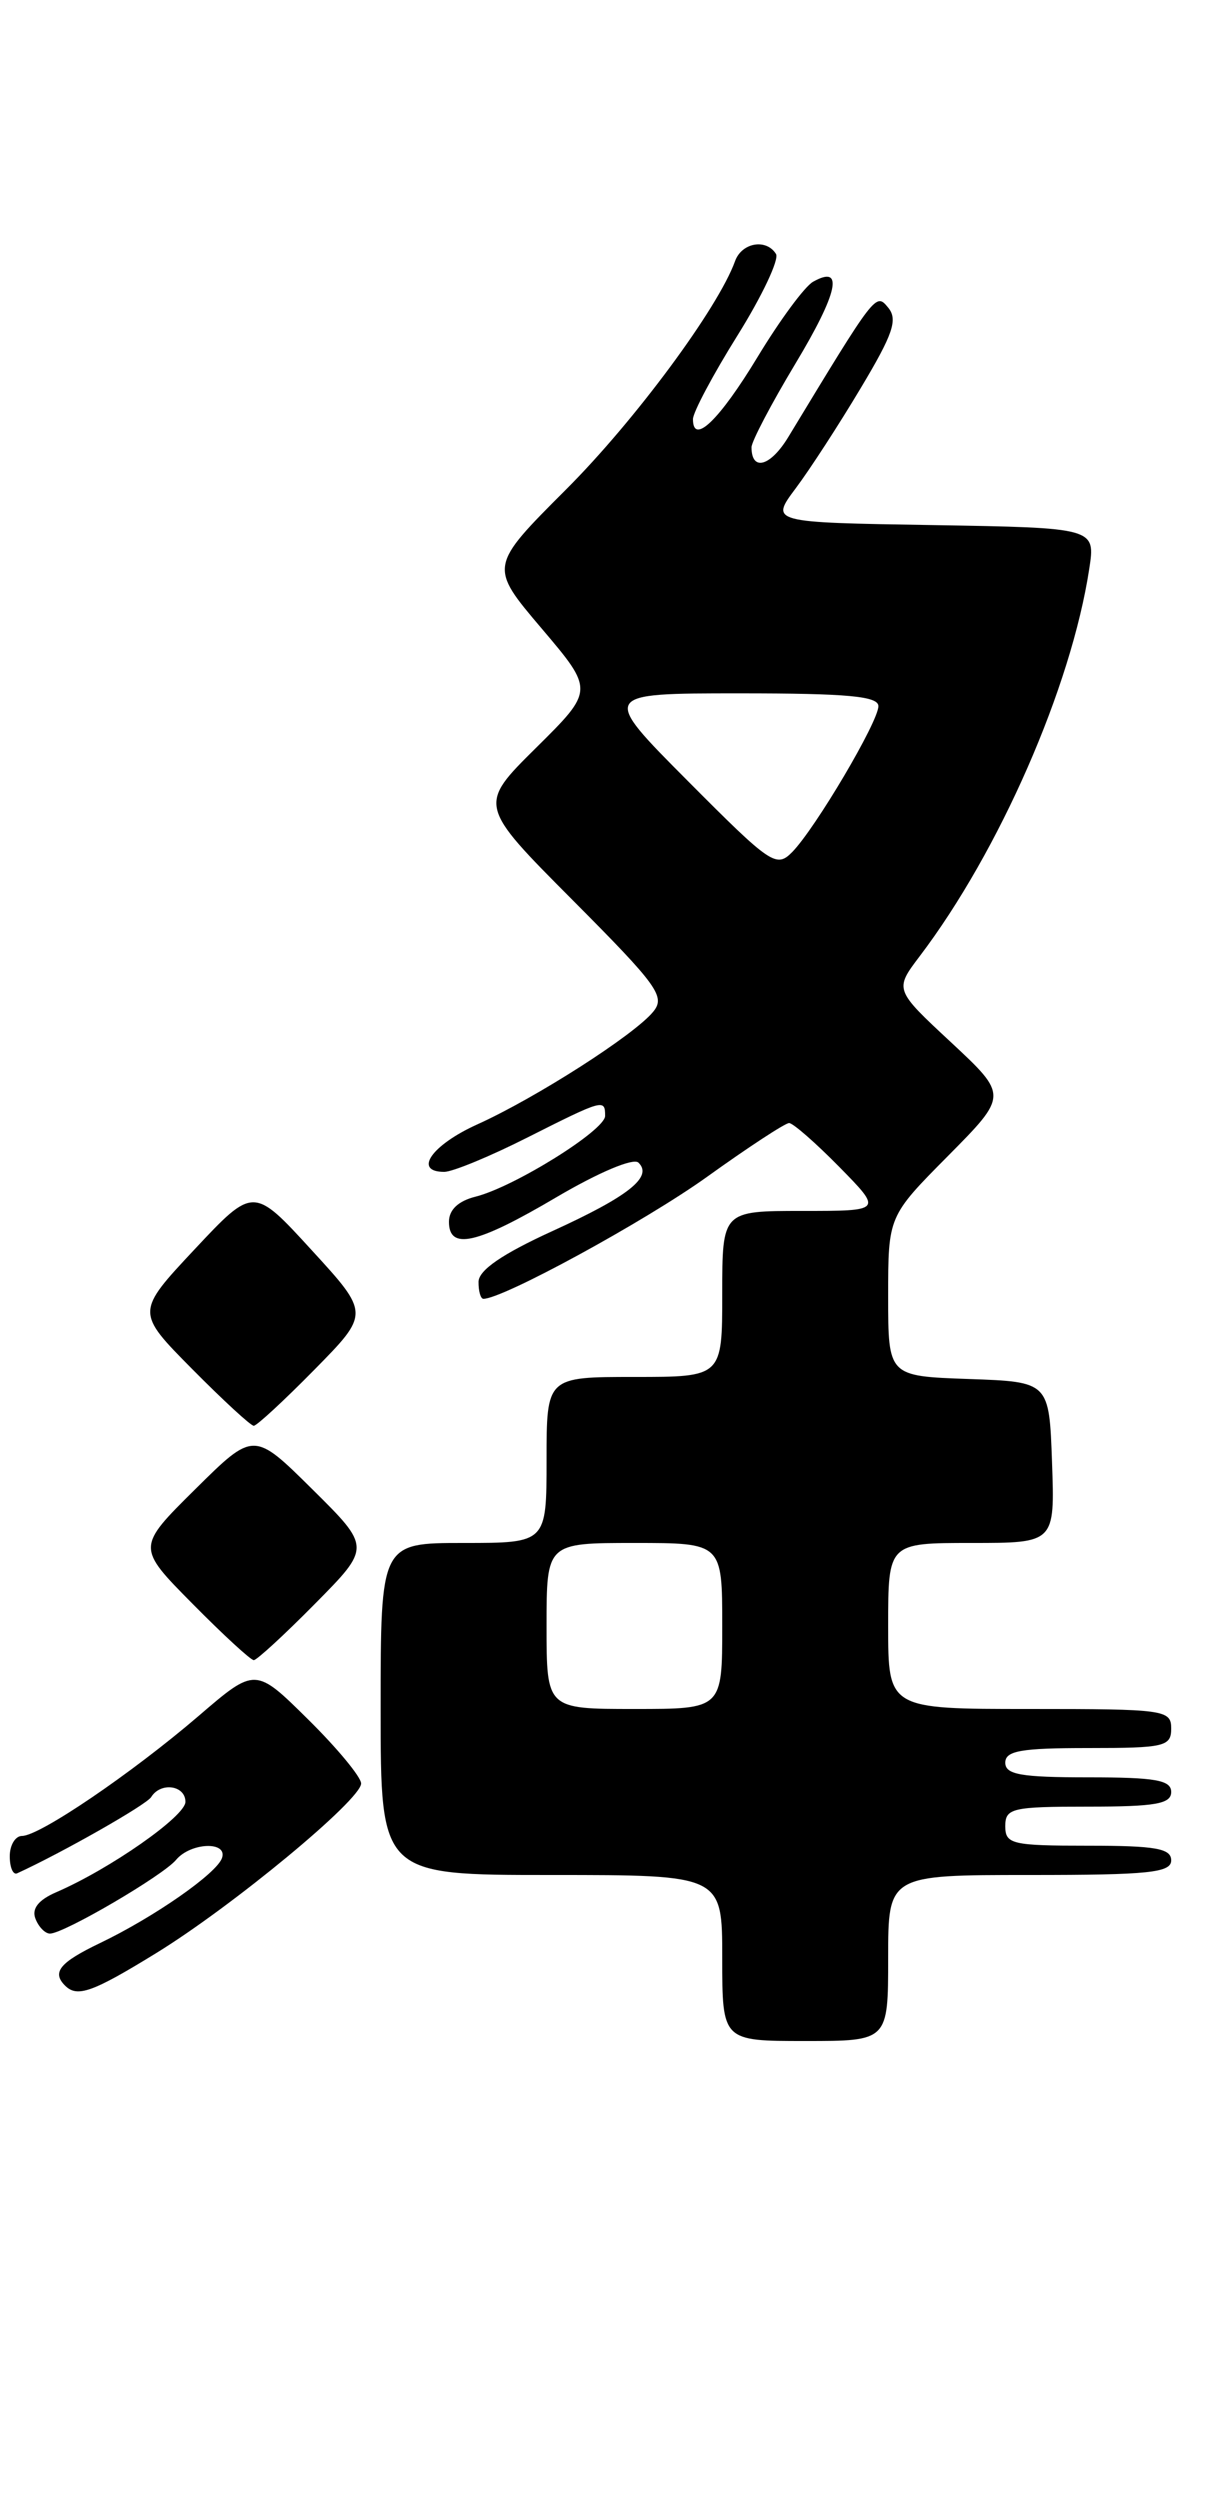 <?xml version="1.0" encoding="UTF-8" standalone="no"?>
<!DOCTYPE svg PUBLIC "-//W3C//DTD SVG 1.1//EN" "http://www.w3.org/Graphics/SVG/1.1/DTD/svg11.dtd" >
<svg xmlns="http://www.w3.org/2000/svg" xmlns:xlink="http://www.w3.org/1999/xlink" version="1.1" viewBox="0 0 125 256">
 <g >
 <path fill="currentColor"
d=" M 91.00 200.50 C 91.00 192.00 91.00 192.00 105.50 192.00 C 117.72 192.00 120.00 191.76 120.00 190.50 C 120.00 189.28 118.39 189.00 111.50 189.00 C 103.67 189.00 103.00 188.84 103.00 187.00 C 103.00 185.16 103.67 185.00 111.50 185.00 C 118.39 185.00 120.00 184.72 120.00 183.50 C 120.00 182.28 118.39 182.00 111.50 182.00 C 104.61 182.00 103.00 181.72 103.00 180.50 C 103.00 179.28 104.61 179.00 111.50 179.00 C 119.33 179.00 120.00 178.84 120.00 177.00 C 120.00 175.09 119.33 175.00 105.50 175.00 C 91.00 175.00 91.00 175.00 91.00 166.50 C 91.00 158.00 91.00 158.00 99.54 158.00 C 108.08 158.00 108.08 158.00 107.79 149.75 C 107.50 141.50 107.50 141.50 99.25 141.21 C 91.00 140.92 91.00 140.92 91.00 132.74 C 91.00 124.55 91.00 124.55 97.14 118.36 C 103.27 112.17 103.27 112.17 97.46 106.75 C 91.64 101.34 91.64 101.34 94.23 97.92 C 102.40 87.15 109.75 70.37 111.60 58.27 C 112.25 54.05 112.25 54.05 95.58 53.77 C 78.91 53.50 78.91 53.50 81.53 50.00 C 82.97 48.08 85.97 43.46 88.19 39.74 C 91.51 34.20 92.01 32.72 91.00 31.50 C 89.73 29.96 89.75 29.94 80.77 44.75 C 78.94 47.77 77.00 48.31 77.00 45.80 C 77.00 45.21 79.02 41.36 81.49 37.25 C 85.87 29.97 86.50 27.06 83.31 28.85 C 82.45 29.33 79.90 32.79 77.63 36.54 C 73.70 43.03 71.00 45.63 71.00 42.92 C 71.00 42.23 73.05 38.37 75.57 34.34 C 78.08 30.32 79.85 26.57 79.51 26.01 C 78.51 24.40 75.99 24.84 75.31 26.75 C 73.57 31.56 65.04 43.09 58.00 50.12 C 50.11 58.01 50.11 58.01 55.49 64.35 C 60.87 70.69 60.87 70.69 54.93 76.57 C 48.99 82.45 48.99 82.45 58.67 92.17 C 67.41 100.95 68.21 102.05 66.92 103.61 C 64.98 105.98 54.88 112.44 48.90 115.14 C 44.21 117.26 42.31 120.00 45.52 120.00 C 46.36 120.00 50.18 118.43 54.00 116.50 C 61.82 112.56 62.00 112.51 62.00 114.27 C 62.00 115.74 52.69 121.54 48.72 122.54 C 46.96 122.98 46.00 123.88 46.00 125.11 C 46.00 128.06 48.85 127.41 57.02 122.59 C 61.32 120.06 64.89 118.55 65.41 119.05 C 66.93 120.50 64.42 122.50 56.54 126.09 C 51.45 128.42 49.06 130.06 49.03 131.25 C 49.02 132.21 49.24 133.00 49.53 133.00 C 51.54 133.00 66.09 125.06 72.44 120.51 C 76.66 117.48 80.45 115.00 80.85 115.00 C 81.25 115.00 83.57 117.03 86.00 119.50 C 90.42 124.00 90.42 124.00 82.21 124.00 C 74.00 124.00 74.00 124.00 74.00 132.50 C 74.00 141.00 74.00 141.00 65.00 141.00 C 56.00 141.00 56.00 141.00 56.00 149.50 C 56.00 158.00 56.00 158.00 47.50 158.00 C 39.00 158.00 39.00 158.00 39.00 175.00 C 39.00 192.00 39.00 192.00 56.50 192.00 C 74.00 192.00 74.00 192.00 74.00 200.50 C 74.00 209.00 74.00 209.00 82.50 209.00 C 91.00 209.00 91.00 209.00 91.00 200.50 Z  M 16.00 200.00 C 23.83 195.19 37.00 184.29 37.00 182.63 C 37.00 181.97 34.56 179.02 31.58 176.08 C 26.16 170.72 26.16 170.72 20.33 175.73 C 13.48 181.60 4.06 188.00 2.26 188.00 C 1.57 188.00 1.00 188.94 1.00 190.08 C 1.00 191.23 1.34 192.01 1.75 191.83 C 6.29 189.76 14.99 184.82 15.49 184.02 C 16.46 182.45 19.00 182.81 19.00 184.51 C 19.00 185.98 11.26 191.39 5.77 193.76 C 3.94 194.55 3.23 195.45 3.63 196.47 C 3.95 197.31 4.62 198.00 5.12 198.00 C 6.55 198.00 16.70 192.06 18.04 190.45 C 19.52 188.67 23.33 188.51 22.75 190.25 C 22.23 191.83 15.81 196.30 10.25 198.97 C 6.12 200.95 5.29 201.96 6.67 203.33 C 7.91 204.57 9.48 204.01 16.00 200.00 Z  M 32.28 164.22 C 38.00 158.44 38.00 158.44 32.00 152.50 C 26.00 146.56 26.00 146.56 20.00 152.50 C 14.00 158.44 14.00 158.44 19.72 164.22 C 22.86 167.40 25.69 170.00 26.00 170.00 C 26.31 170.00 29.14 167.40 32.28 164.22 Z  M 32.22 140.25 C 37.88 134.50 37.88 134.50 31.92 128.00 C 25.97 121.50 25.97 121.50 19.94 127.93 C 13.92 134.36 13.92 134.36 19.68 140.18 C 22.85 143.38 25.69 146.00 26.00 146.00 C 26.31 146.00 29.11 143.41 32.22 140.25 Z  M 56.00 166.50 C 56.00 158.00 56.00 158.00 65.00 158.00 C 74.00 158.00 74.00 158.00 74.00 166.50 C 74.00 175.00 74.00 175.00 65.00 175.00 C 56.00 175.00 56.00 175.00 56.00 166.50 Z  M 70.50 80.00 C 61.54 71.00 61.54 71.00 75.77 71.00 C 86.83 71.00 90.00 71.29 90.00 72.31 C 90.00 73.91 83.54 84.83 81.17 87.25 C 79.54 88.90 78.99 88.53 70.50 80.00 Z "/>
</g>
</svg>